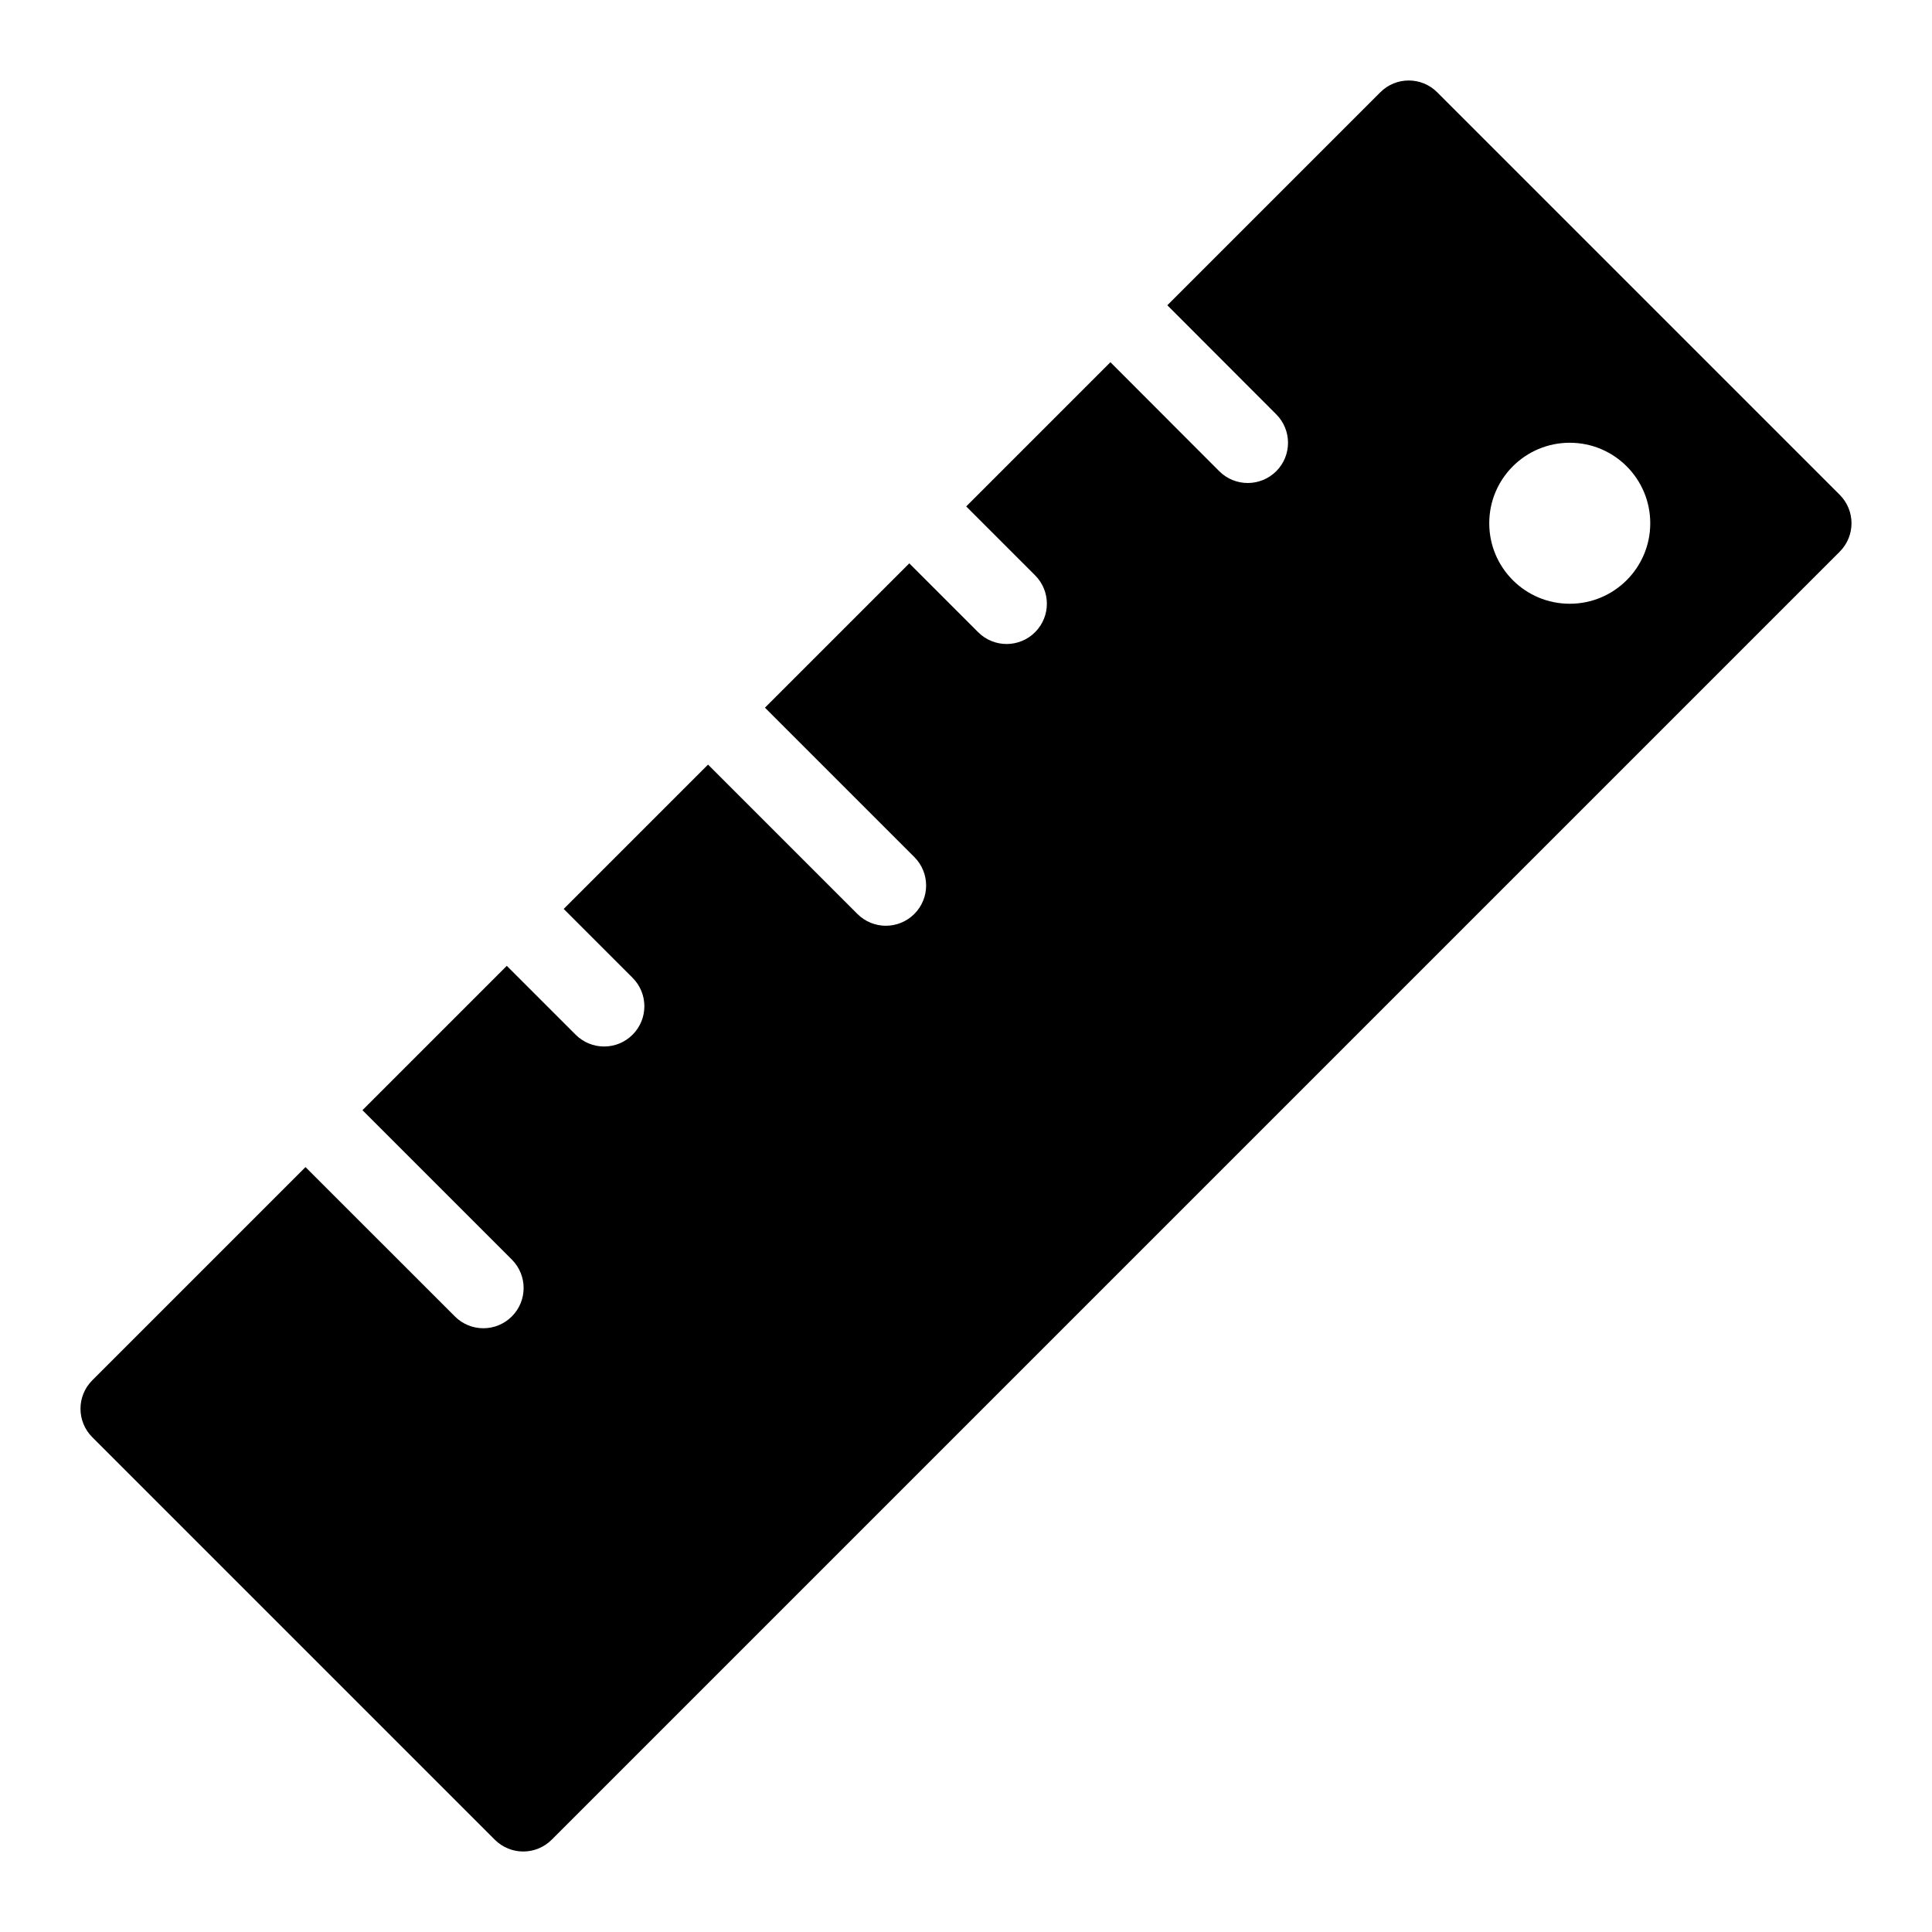 <?xml version="1.0" encoding="utf-8"?>
<!-- Generator: Adobe Illustrator 19.2.1, SVG Export Plug-In . SVG Version: 6.00 Build 0)  -->
<!DOCTYPE svg PUBLIC "-//W3C//DTD SVG 1.1//EN" "http://www.w3.org/Graphics/SVG/1.1/DTD/svg11.dtd">
<svg version="1.1" id="Layer_1" xmlns="http://www.w3.org/2000/svg" xmlns:xlink="http://www.w3.org/1999/xlink" x="0px" y="0px"
	 width="48px" height="48px" viewBox="0 0 48 48" enable-background="new 0 0 48 48" xml:space="preserve">
<path d="M12.293,45.707C12.488,45.902,12.744,46,13,46s0.512-0.098,0.707-0.293l32-32c0.391-0.391,0.391-1.023,0-1.414l-10-10
	c-0.391-0.391-1.023-0.391-1.414,0l-5.291,5.291l2.706,2.71c0.39,0.391,0.39,1.024-0.001,1.414C31.512,11.902,31.256,12,31,12
	s-0.513-0.098-0.708-0.293l-2.704-2.708l-3.583,3.583l1.711,1.711c0.391,0.391,0.391,1.023,0,1.414
	C25.521,15.902,25.265,16,25.009,16s-0.512-0.098-0.707-0.293l-1.711-1.711l-3.586,3.586l3.711,3.711
	c0.391,0.391,0.391,1.023,0,1.414C22.521,22.902,22.265,23,22.009,23s-0.512-0.098-0.707-0.293l-3.711-3.711l-3.586,3.586
	l1.711,1.711c0.391,0.391,0.391,1.023,0,1.414C15.521,25.902,15.265,26,15.009,26s-0.512-0.098-0.707-0.293l-1.711-1.711
	l-3.586,3.586l3.711,3.711c0.391,0.391,0.391,1.023,0,1.414C12.521,32.902,12.265,33,12.009,33s-0.512-0.098-0.707-0.293
	L7.59,28.996l-5.297,5.297c-0.391,0.391-0.391,1.023,0,1.414L12.293,45.707z M39,11c1.105,0,2,0.895,2,2c0,1.105-0.895,2-2,2
	s-2-0.895-2-2C37,11.895,37.895,11,39,11z"/>
</svg>

